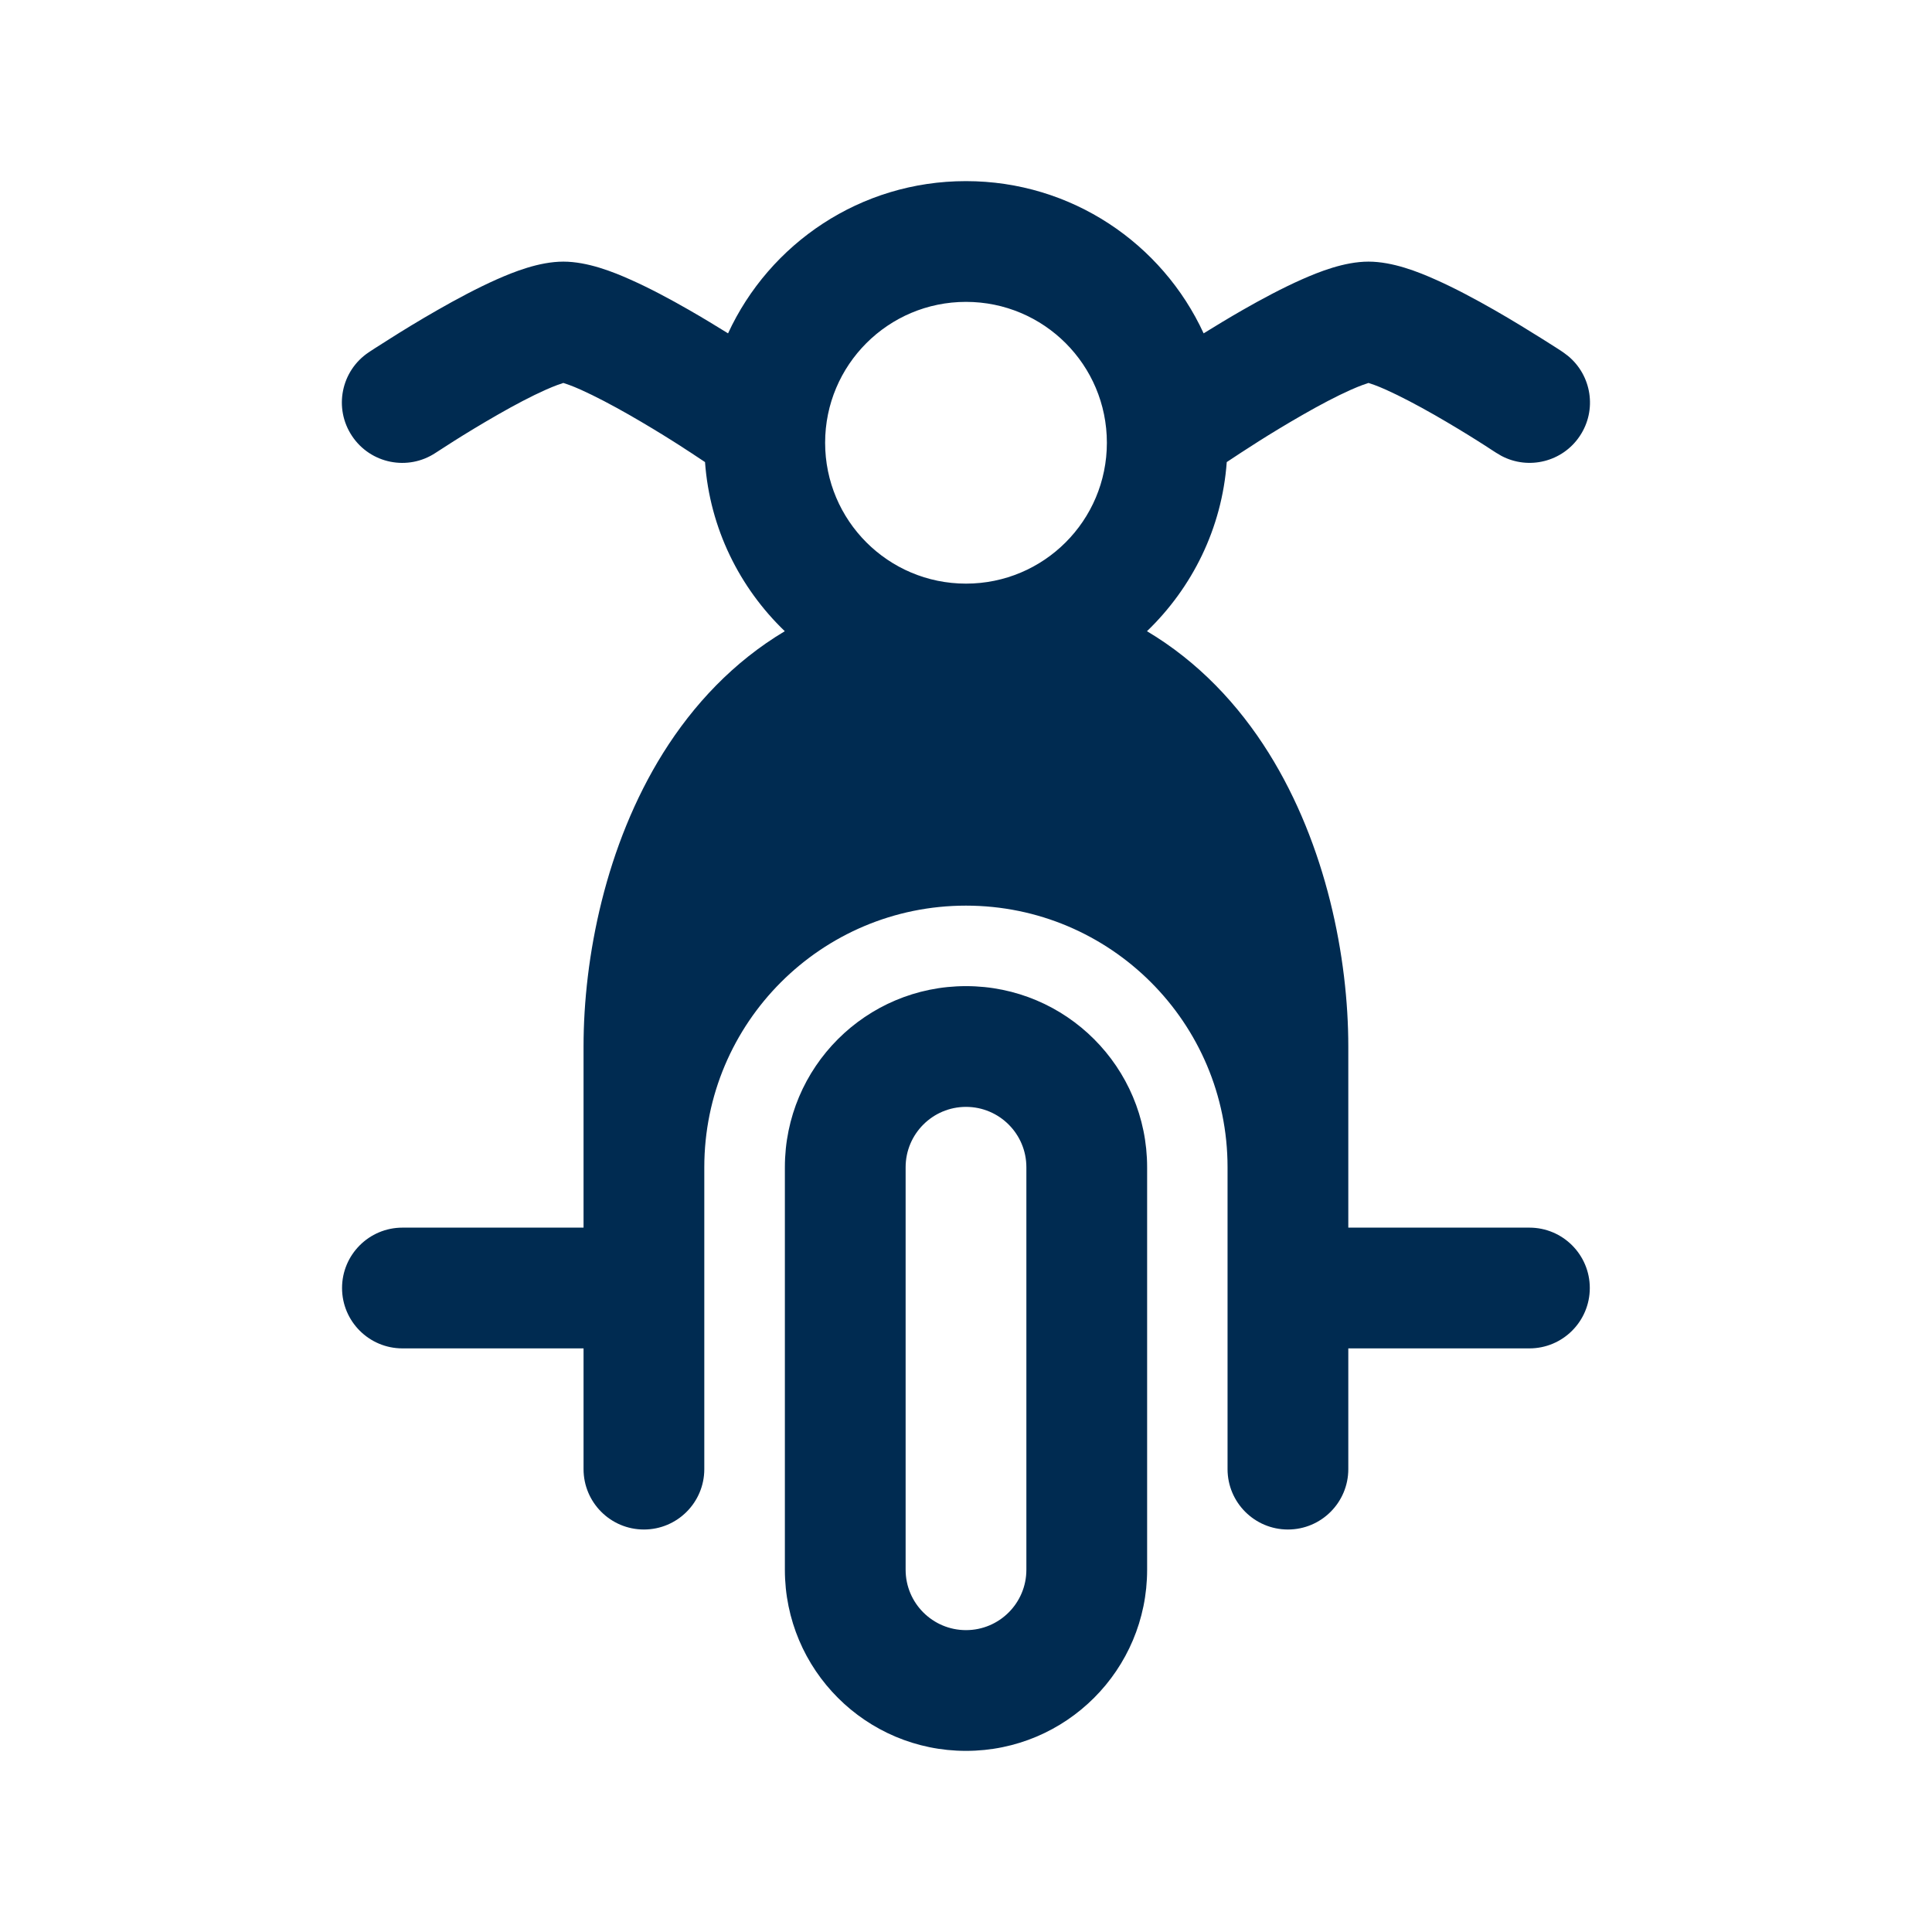 <svg width="24" height="24" viewBox="0 0 24 24" fill="none" xmlns="http://www.w3.org/2000/svg">
<path d="M12,12.25c1.243,0 2.25,1.007 2.25,2.25v5c0,1.243 -1.007,2.25 -2.25,2.25c-1.243,0 -2.25,-1.007 -2.25,-2.25v-5c0,-1.243 1.007,-2.25 2.25,-2.25zM12,13.75c-0.414,0 -0.75,0.336 -0.75,0.75v5c0,0.414 0.336,0.75 0.75,0.75c0.414,0 0.75,-0.336 0.75,-0.75v-5c0,-0.414 -0.336,-0.75 -0.75,-0.75zM12,2.25c1.31,0 2.438,0.775 2.952,1.891c0.139,-0.086 0.308,-0.189 0.488,-0.292c0.229,-0.131 0.488,-0.27 0.732,-0.378c0.206,-0.091 0.526,-0.221 0.828,-0.221c0.302,0 0.622,0.129 0.828,0.221c0.244,0.108 0.503,0.247 0.732,0.378c0.231,0.132 0.444,0.264 0.599,0.361c0.077,0.049 0.141,0.089 0.186,0.118c0.022,0.014 0.04,0.026 0.052,0.034c0.006,0.004 0.011,0.008 0.015,0.01c0.002,0.001 0.003,0.002 0.004,0.003l0.001,0.001h0.001l0.061,0.046c0.293,0.242 0.362,0.671 0.146,0.994c-0.215,0.323 -0.638,0.425 -0.974,0.247l-0.066,-0.039l-0.003,-0.002c-0.002,-0.002 -0.006,-0.004 -0.011,-0.007c-0.01,-0.007 -0.025,-0.017 -0.045,-0.029c-0.04,-0.026 -0.097,-0.064 -0.168,-0.108c-0.142,-0.09 -0.336,-0.208 -0.542,-0.326c-0.209,-0.119 -0.419,-0.23 -0.597,-0.31c-0.118,-0.053 -0.188,-0.075 -0.219,-0.085c-0.03,0.01 -0.1,0.032 -0.219,0.085c-0.178,0.079 -0.388,0.19 -0.597,0.31c-0.206,0.118 -0.4,0.236 -0.542,0.326c-0.071,0.045 -0.129,0.083 -0.168,0.108c-0.02,0.013 -0.035,0.023 -0.045,0.029c-0.005,0.003 -0.009,0.005 -0.011,0.007l-0.179,0.118c-0.06,0.825 -0.43,1.561 -0.991,2.101c0.637,0.379 1.137,0.912 1.512,1.512c0.717,1.148 0.989,2.545 0.989,3.647v2.25h2.25c0.414,0 0.75,0.336 0.75,0.75c0,0.414 -0.336,0.75 -0.75,0.75h-2.25v1.5c0,0.414 -0.336,0.75 -0.75,0.75c-0.414,0 -0.75,-0.336 -0.75,-0.75v-3.75c0,-1.795 -1.455,-3.25 -3.25,-3.25c-1.795,0 -3.25,1.455 -3.25,3.25v3.75c0,0.414 -0.336,0.75 -0.75,0.75c-0.414,0 -0.75,-0.336 -0.75,-0.75v-1.5h-2.25c-0.414,0 -0.75,-0.336 -0.75,-0.75c0,-0.414 0.336,-0.75 0.75,-0.75h2.25v-2.25c0,-1.103 0.272,-2.5 0.989,-3.647c0.375,-0.599 0.874,-1.132 1.511,-1.512c-0.561,-0.539 -0.931,-1.276 -0.991,-2.101l-0.178,-0.118c-0.002,-0.002 -0.006,-0.004 -0.011,-0.007c-0.01,-0.007 -0.025,-0.017 -0.045,-0.029c-0.039,-0.026 -0.097,-0.064 -0.168,-0.108c-0.142,-0.09 -0.336,-0.208 -0.542,-0.326c-0.209,-0.119 -0.419,-0.23 -0.597,-0.31c-0.118,-0.053 -0.188,-0.075 -0.219,-0.085c-0.031,0.01 -0.1,0.032 -0.219,0.085c-0.178,0.079 -0.388,0.19 -0.597,0.31c-0.206,0.118 -0.4,0.236 -0.542,0.326c-0.071,0.045 -0.129,0.083 -0.168,0.108c-0.02,0.013 -0.035,0.023 -0.045,0.029c-0.005,0.003 -0.008,0.005 -0.011,0.007l-0.003,0.002c-0.345,0.23 -0.81,0.137 -1.04,-0.208c-0.23,-0.345 -0.137,-0.81 0.208,-1.04h0.001l0.001,-0.001c0.001,-0.001 0.002,-0.002 0.004,-0.003c0.003,-0.002 0.009,-0.006 0.015,-0.01c0.012,-0.008 0.03,-0.02 0.052,-0.034c0.044,-0.029 0.108,-0.069 0.186,-0.118c0.154,-0.098 0.367,-0.229 0.599,-0.361c0.229,-0.131 0.488,-0.27 0.731,-0.378c0.206,-0.091 0.526,-0.221 0.828,-0.221c0.302,0 0.622,0.129 0.828,0.221c0.244,0.108 0.503,0.247 0.731,0.378c0.18,0.103 0.348,0.206 0.487,0.292c0.515,-1.116 1.644,-1.891 2.953,-1.891zM12,3.75c-0.967,0 -1.75,0.784 -1.75,1.75c0,0.966 0.783,1.75 1.75,1.75c0.967,0 1.75,-0.783 1.75,-1.75c0,-0.967 -0.783,-1.75 -1.75,-1.75z" fill="#002B51"/>
</svg>
